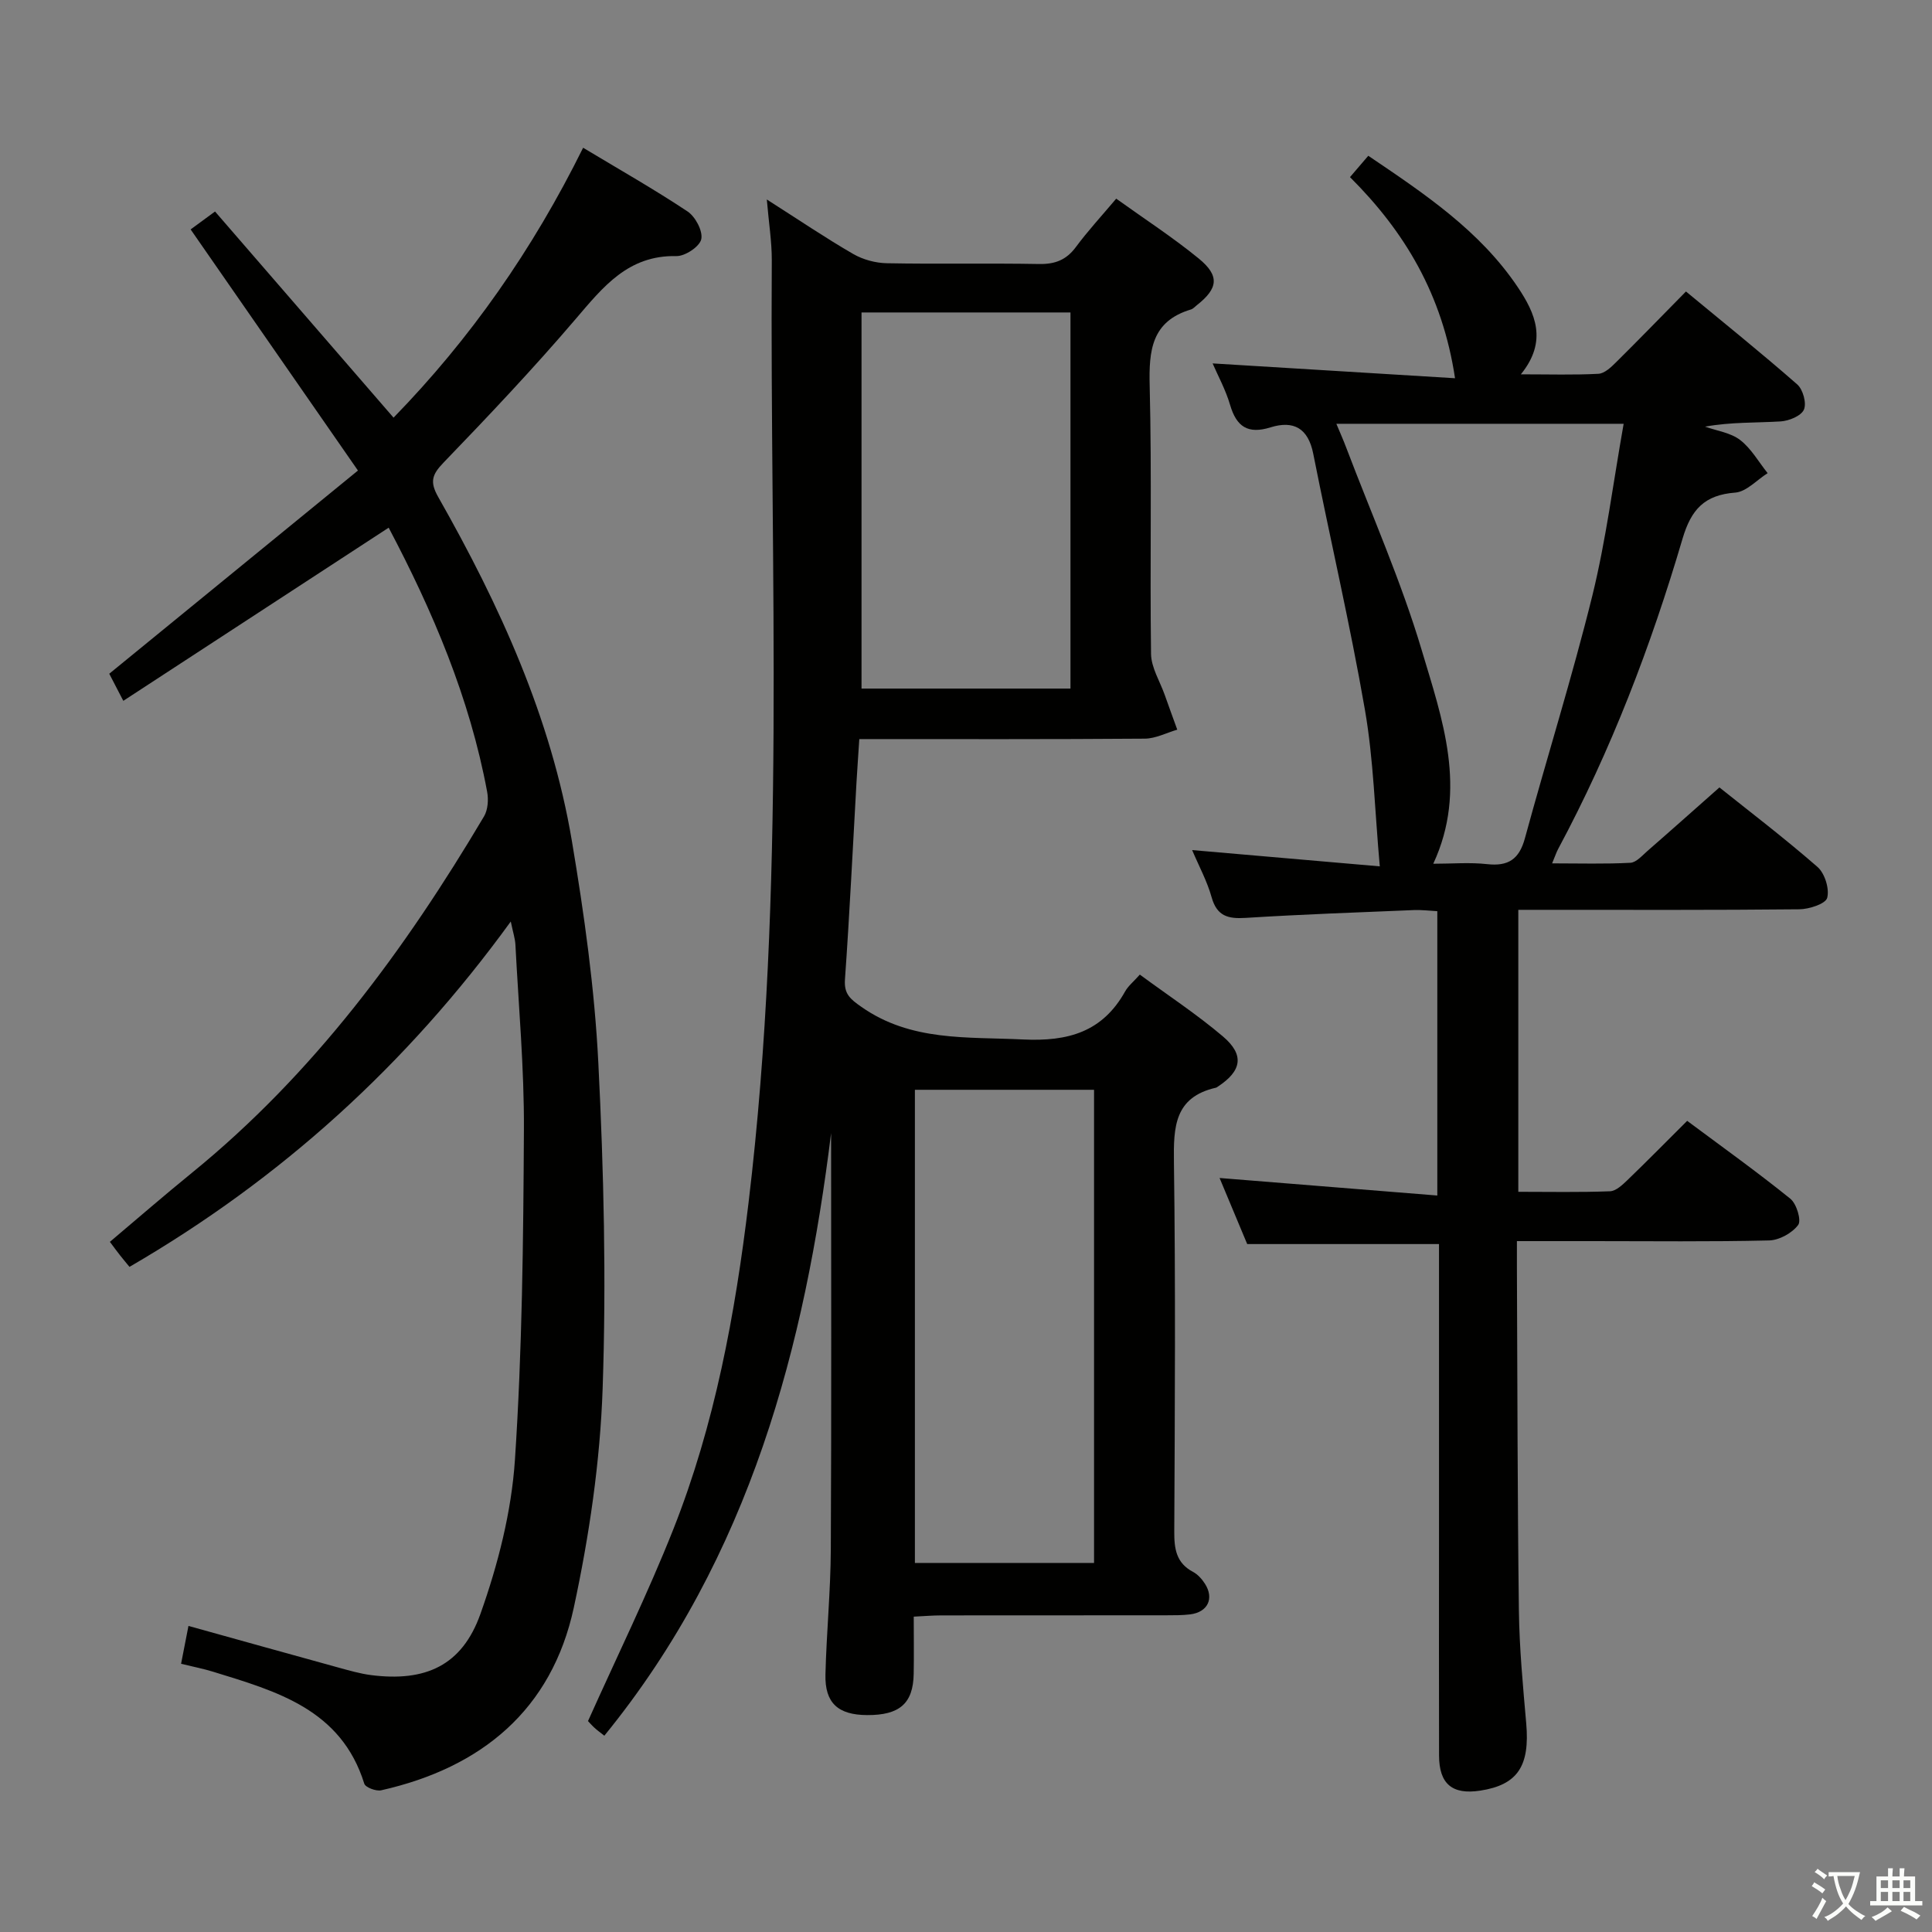 <svg enable-background="new 0 0 400 400" viewBox="0 0 400 400" xmlns="http://www.w3.org/2000/svg"><rect x="0" y="0" width="400" height="400" fill="#808080" stroke="none"/><path d="m377.9 391.2c-.2.3-.4.5-.6.8-.7-.6-1.4-1-2.2-1.5.2-.3.4-.5.5-.8.6.4 1.4.8 2.3 1.5zm-1.8 6.1c-.2-.2-.5-.4-.9-.6.4-.6.8-1.2 1.2-1.9s.7-1.3.9-1.9c.3.3.5.5.8.7-.7 1.3-1.4 2.6-2 3.7zm2.2-9c-.3.3-.5.5-.6.8-.6-.6-1.3-1.1-2-1.5.3-.3.5-.5.6-.7.6.5 1.3.9 2 1.4zm.3.2v-.9h2 4.5c-.3 1.3-.6 2.5-1 3.6s-.9 2.1-1.4 3c.4.5 1 1 1.6 1.4s1.2.8 1.9 1.1c-.3.2-.5.4-.8.8-.4-.3-1-.7-1.6-1.2s-1.2-1.1-1.6-1.6c-.5.6-1.1 1.1-1.7 1.6s-1.4.9-2.1 1.4c-.1-.3-.3-.5-.7-.8.6-.2 1.2-.5 1.9-1s1.4-1.1 2-1.8c-.5-.8-.9-1.6-1.2-2.5s-.6-2-.8-3.2c-.4.1-.7.1-1 .1zm2.5 2.7c.3 1 .7 1.7 1 2.2.3-.5.6-1.1 1-2s.6-1.9.9-3h-3.2-.4c.1.9.3 1.8.7 2.8z" fill="#fbfcfa"/><path d="m396.5 388.5v1.5 3.6h1.5v.9c-.4 0-1 0-1.7 0h-7.9c-.5 0-.9 0-1.2 0v-.9h1.3v-3.5c0-.7 0-1.2 0-1.6h2.4c0-.8 0-1.4 0-1.7h1c0 .3-.1.8-.1 1.7h1.5c0-.8 0-1.4 0-1.7h1c0 .3-.1.9-.1 1.7zm-8.2 9.2c-.2-.3-.5-.5-.8-.8.8-.3 1.4-.6 1.9-.9s1-.7 1.4-1.1c.3.3.6.5.9.8-1.6 1-2.8 1.6-3.4 2zm2.6-6.8v-1.6h-1.5v1.6zm0 2.7v-1.9h-1.5v1.9zm2.4-2.7v-1.6h-1.5v1.6zm0 2.7v-1.9h-1.5v1.9zm.2 2 .7-.8c.4.2.9.5 1.6.8s1.3.7 1.8 1c-.3.3-.5.5-.8.8-.4-.3-1.5-1-3.3-1.8zm2-4.7v-1.6h-1.4v1.6zm0 2.7v-1.9h-1.4v1.9z" fill="#fbfcfa"/><g fill="#010100"><path d="m158.76 41.3c6.69 4.26 12.17 7.98 17.9 11.29 2.03 1.17 4.62 1.87 6.97 1.91 10.49.2 20.99-.03 31.49.16 3.32.06 5.66-.84 7.65-3.54 2.45-3.31 5.26-6.35 8.33-9.99 5.88 4.22 11.72 8.01 17.08 12.39 4.39 3.59 4.02 6.2-.39 9.67-.39.31-.76.74-1.21.88-8.16 2.44-8.74 8.46-8.55 15.83.46 18.48.03 36.99.28 55.48.04 2.84 1.83 5.66 2.83 8.48.85 2.41 1.73 4.81 2.6 7.21-2.24.65-4.47 1.84-6.71 1.86-19.48.15-38.96.09-59.12.09-.2 3.11-.41 6.01-.58 8.91-.78 13.61-1.42 27.24-2.39 40.84-.22 3.06 1.12 4.09 3.37 5.67 10.27 7.23 21.88 6.2 33.51 6.77 9.35.45 16.45-1.56 21.14-9.97.63-1.12 1.72-1.98 3.03-3.46 5.82 4.29 11.79 8.21 17.2 12.8 4.51 3.83 3.9 7.14-1.03 10.38-.14.09-.28.21-.43.24-8.58 1.96-8.78 8.13-8.68 15.4.35 25.49.19 50.98.07 76.47-.02 3.59.39 6.52 3.88 8.37.98.52 1.85 1.49 2.46 2.44 1.97 3.07.6 5.9-3.05 6.36-1.65.2-3.32.18-4.99.19-15.49.01-30.99 0-46.48.02-1.78 0-3.57.15-5.76.26 0 4.26.06 8.06-.01 11.86-.11 6.11-2.92 8.56-9.65 8.52-6-.03-8.76-2.49-8.62-8.39.21-8.65 1.07-17.28 1.11-25.92.15-29.46.06-58.92.06-86.18-5.39 43.65-16.61 87.55-46.95 124.76-.86-.68-1.49-1.13-2.05-1.65-.61-.56-1.15-1.19-1.33-1.38 6-13.38 12.35-26.31 17.64-39.65 8.62-21.75 12.83-44.61 15.61-67.77 7.78-64.87 4.39-130.01 4.8-195.06.01-3.82-.61-7.61-1.03-12.55zm30.66 282.29h37.09c0-32.98 0-65.54 0-97.96-12.64 0-24.86 0-37.09 0zm-11.05-258.9v77.87h43.26c0-26.1 0-51.92 0-77.87-14.63 0-28.88 0-43.26 0z"/><path d="m297.93 257.57c-13.53 0-26.31 0-39.71 0-1.78-4.25-3.79-9.06-5.72-13.68 15.08 1.21 29.87 2.41 45.08 3.63 0-20.23 0-39.31 0-58.87-1.58-.08-3.21-.29-4.82-.23-11.62.48-23.26.89-34.87 1.62-3.65.23-5.94-.36-7.04-4.28-.92-3.31-2.61-6.4-4.03-9.76 13.09 1.13 25.87 2.24 38.85 3.37-1.03-11.41-1.28-22.02-3.07-32.37-3.08-17.77-7.2-35.36-10.71-53.07-1.05-5.3-4.09-6.93-8.84-5.45-4.68 1.46-7.05-.12-8.38-4.67-.92-3.14-2.54-6.08-3.61-8.57 16.55 1.01 33.13 2.03 50.19 3.07-2.61-17.35-10.43-30.36-21.75-41.64 1.35-1.57 2.41-2.81 3.79-4.42 11.61 7.85 23.07 15.48 30.94 27.19 3.61 5.38 6.26 11.15.65 18.06 5.9 0 10.99.16 16.06-.11 1.25-.07 2.6-1.34 3.61-2.35 4.73-4.68 9.36-9.46 14.51-14.69 7.88 6.52 15.6 12.72 23.05 19.25 1.18 1.04 1.96 3.89 1.37 5.21-.58 1.31-3.09 2.33-4.82 2.44-5.12.31-10.26.11-15.65 1.08 2.46.88 5.3 1.25 7.27 2.77 2.3 1.77 3.82 4.53 5.69 6.86-2.24 1.41-4.39 3.85-6.72 4.03-6.37.49-9.12 3.49-10.91 9.58-6.53 22.18-14.77 43.74-25.73 64.18-.38.7-.62 1.47-1.26 3 5.75 0 10.99.16 16.2-.12 1.22-.06 2.45-1.5 3.54-2.45 4.78-4.16 9.5-8.38 14.9-13.15 5.96 4.77 13.33 10.38 20.29 16.45 1.52 1.32 2.52 4.53 2.02 6.41-.33 1.25-3.75 2.35-5.79 2.37-17.5.18-34.99.11-52.49.11-1.8 0-3.6 0-5.67 0v58.38c6.44 0 12.72.13 18.99-.11 1.24-.05 2.57-1.33 3.6-2.31 4.07-3.92 8.03-7.95 12.37-12.27 7.16 5.33 14.43 10.53 21.37 16.13 1.28 1.04 2.32 4.48 1.61 5.43-1.26 1.68-3.91 3.15-6.02 3.2-12.16.29-24.33.14-36.49.14-4.99 0-9.98 0-15.72 0 0 2-.01 3.75 0 5.5.11 23.66.11 47.32.41 70.98.1 7.8.84 15.6 1.52 23.38.77 8.82-1.78 12.72-9.52 13.91-5.79.89-8.51-1.37-8.53-7.25-.04-14.83-.01-29.66-.01-44.49 0-18.66 0-37.33 0-55.99 0-1.77 0-3.58 0-5.43zm38.23-169.83c-20.19 0-39.55 0-59.48 0 .81 1.95 1.47 3.41 2.03 4.91 5.3 13.96 11.39 27.68 15.64 41.95 4.23 14.21 9.56 28.82 2.39 44.23 3.88 0 7.55-.32 11.15.08 4.38.49 6.64-1.01 7.82-5.33 4.57-16.79 9.81-33.42 13.98-50.31 2.83-11.53 4.31-23.39 6.47-35.53z"/><path d="m81.48 86.47c15.85-16.28 28.77-34.7 39.25-55.88 7.55 4.54 14.75 8.62 21.62 13.19 1.62 1.08 3.2 4.05 2.84 5.74-.32 1.52-3.35 3.54-5.14 3.5-9.98-.22-15.16 6.35-20.86 13.02-8.75 10.25-18.03 20.06-27.39 29.77-2.41 2.5-2.82 4-1.07 7.09 12.7 22.37 23.36 45.65 27.67 71.2 2.56 15.21 4.71 30.6 5.48 45.99 1.13 22.43 1.66 44.95.89 67.38-.52 15.19-2.77 30.49-5.97 45.37-4.57 21.16-19.1 33.14-39.87 37.82-1.06.24-3.27-.59-3.51-1.37-4.8-15.42-18.18-19.13-31.31-23.18-2.03-.63-4.14-1.03-6.62-1.64.5-2.55.96-4.92 1.53-7.84 10.65 2.96 20.83 5.81 31.01 8.61 2.24.61 4.49 1.27 6.78 1.57 11.25 1.44 18.85-1.94 22.66-12.67 3.63-10.21 6.42-21.11 7.14-31.88 1.51-22.72 1.74-45.54 1.86-68.33.07-12.78-1.1-25.57-1.76-38.36-.07-1.27-.49-2.51-.96-4.78-21.6 29.77-47.67 53.34-78.94 71.5-.69-.84-1.31-1.57-1.9-2.32-.62-.78-1.21-1.59-2.16-2.86 5.67-4.78 11.26-9.64 17.01-14.31 25.17-20.49 44.06-46.13 60.46-73.79.8-1.36.94-3.46.64-5.07-3.61-19.46-11.28-37.43-20.39-54.69-18.18 11.86-36.32 23.7-54.94 35.85-1.51-2.91-2.47-4.76-2.91-5.61 17.15-14.01 33.98-27.77 51.49-42.07-12.03-17.33-23.26-33.52-34.64-49.92 1.56-1.14 3-2.21 5.05-3.71 12.4 14.32 24.66 28.48 36.96 42.68z"/></g></svg>